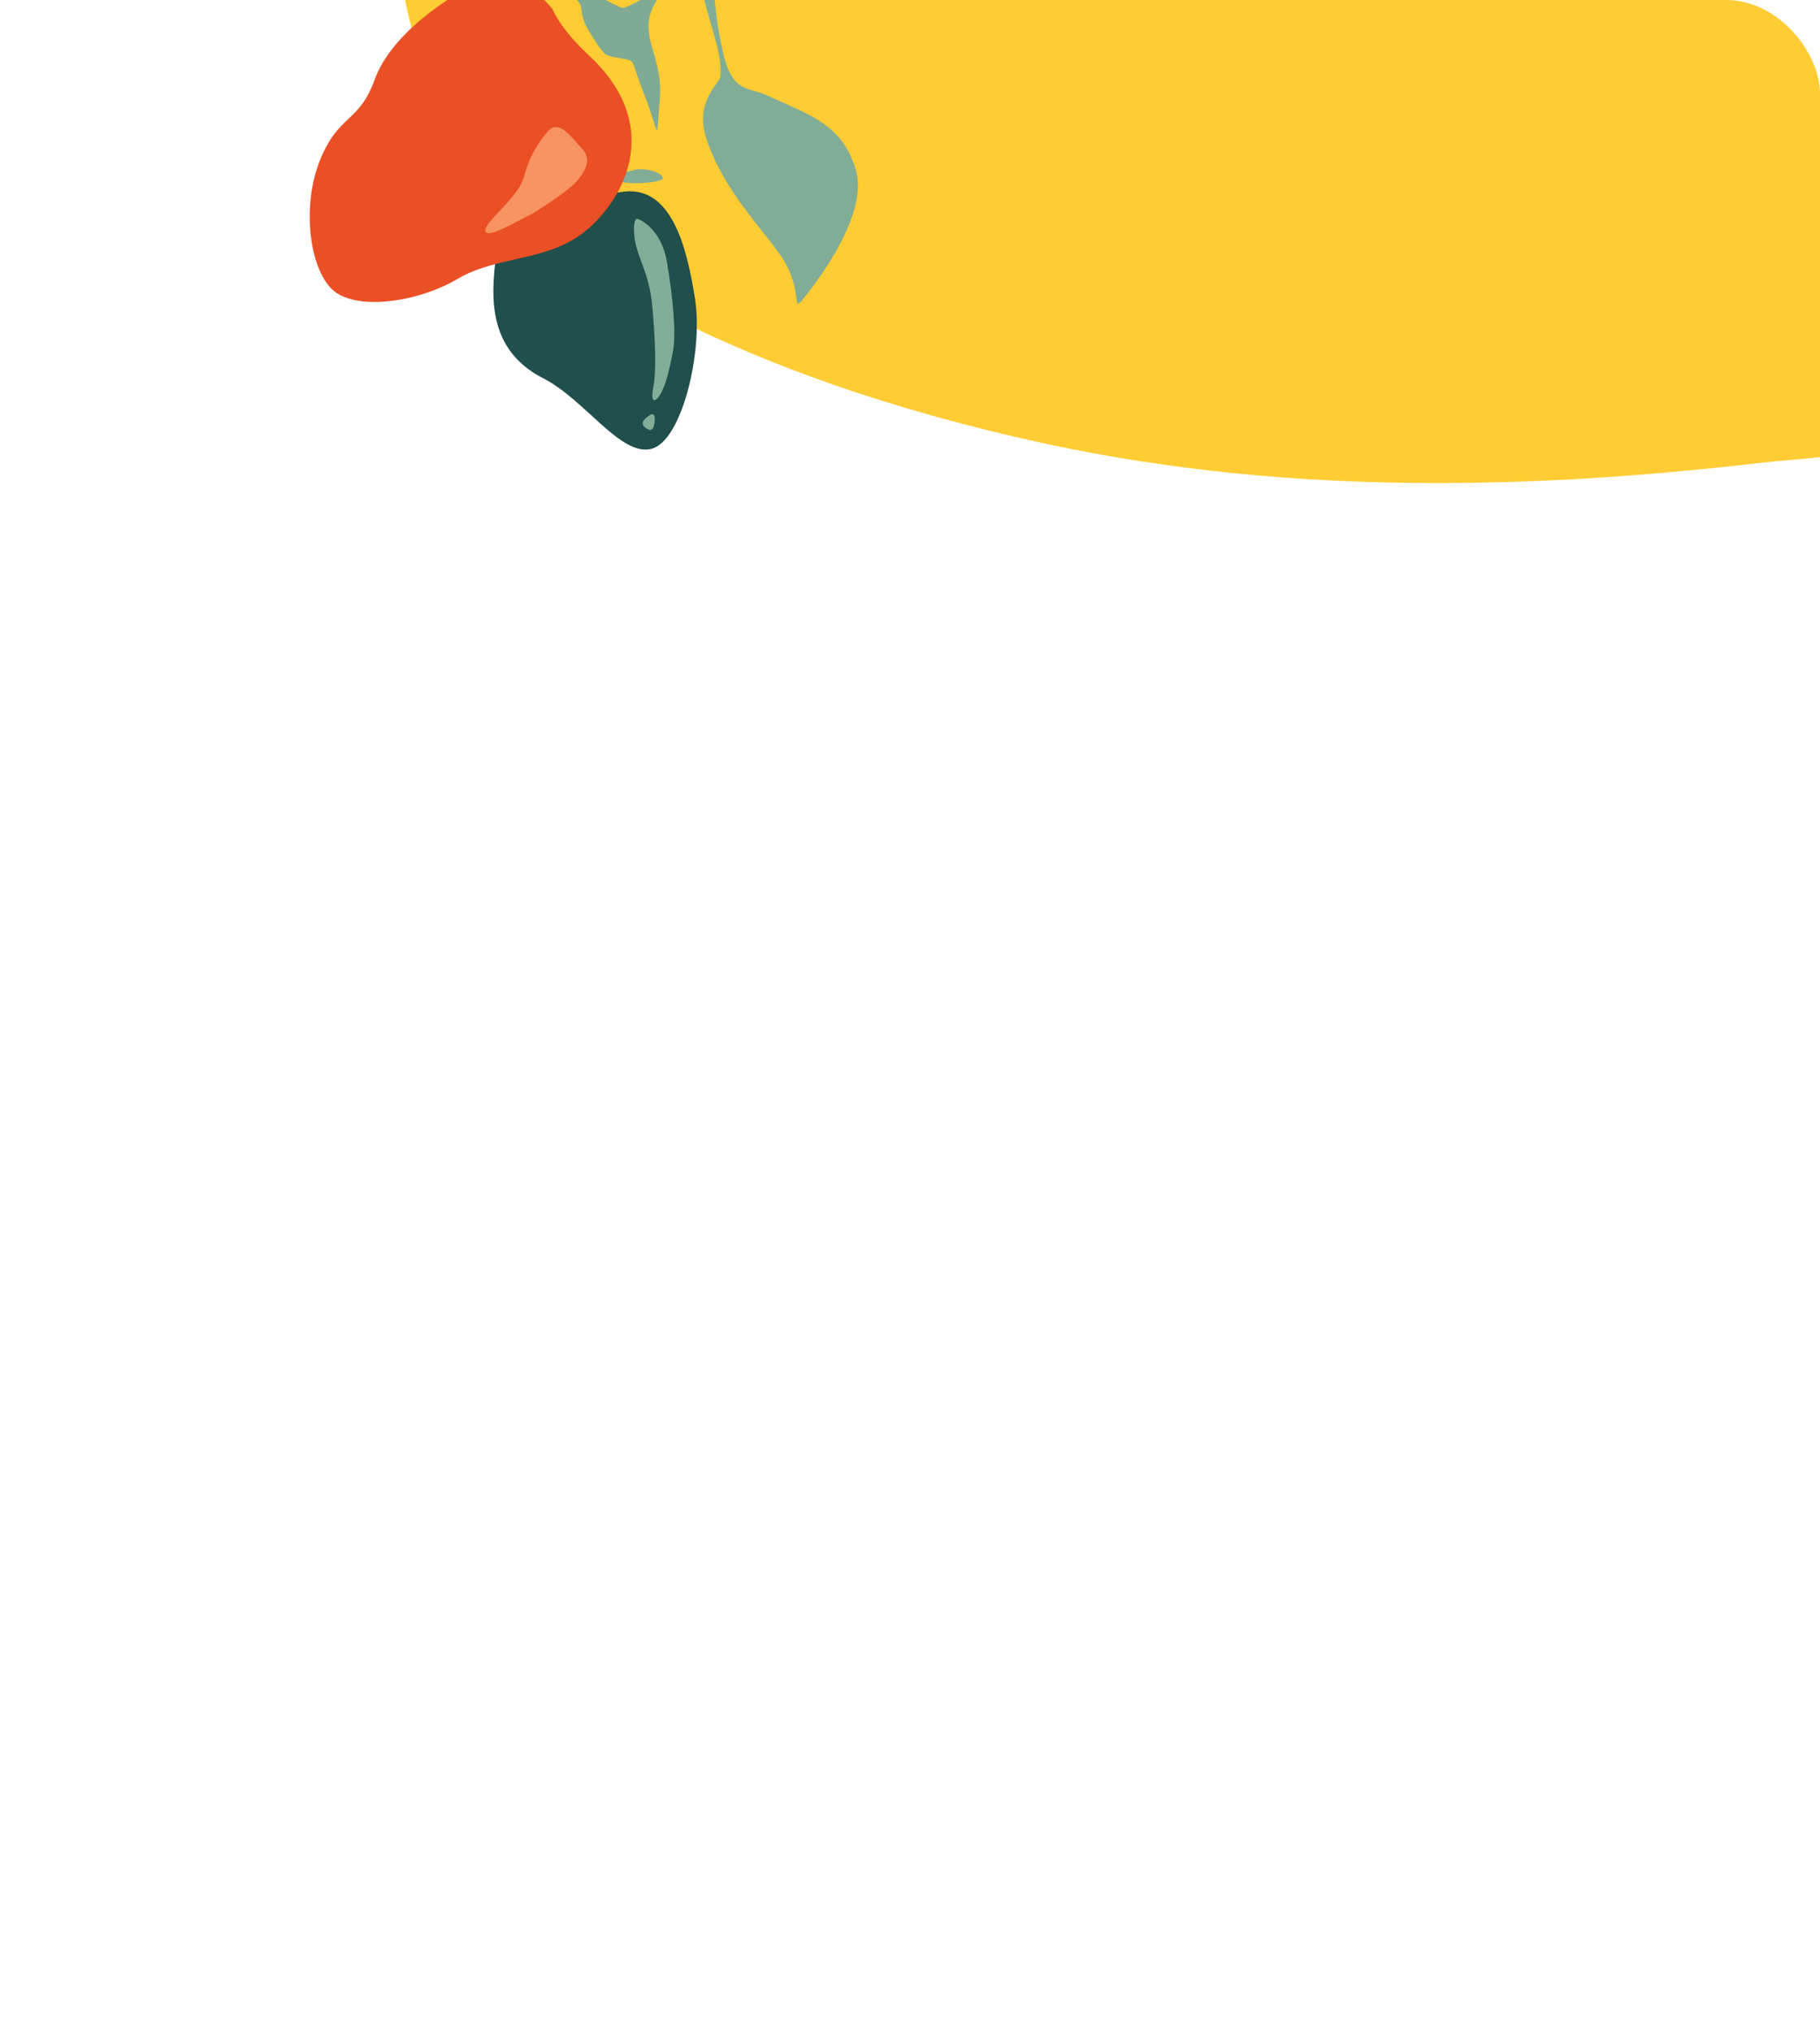 <svg xmlns="http://www.w3.org/2000/svg" xmlns:xlink="http://www.w3.org/1999/xlink" width="329" height="367" viewBox="0 0 329 367">
  <defs>
    <clipPath id="clip-path">
      <rect id="Rectangle_1196" data-name="Rectangle 1196" width="329" height="367" rx="17" fill="#fff" stroke="#707070" stroke-width="1"/>
    </clipPath>
  </defs>
  <g id="Mask_Group_53" data-name="Mask Group 53" clip-path="url(#clip-path)">
    <path id="Path_428" data-name="Path 428" d="M84.9,12.525c5.543-2.5,11.04-5.268,16.638-7.453,28.282-11.034,54.676-4.027,78.545,20.634,11.883,12.278,20.914,29.219,27.243,48.69,2.084,6.412,2.386,14.151,3.34,21.328,5.89,44.329,7.211,88.434-1.979,132.358-5.049,24.137-12.2,46.7-22.229,66.912-13.75,27.7-33.009,42.066-55.6,46.925-6.013,1.3-12.173,1.092-18.2,2.329-3.03,1.705-11.012.5-11.012.5-2.344-.227-4.71-.877-7.029-.613-19.643,2.255-35.667-9.02-49.23-29.216Q31.6,294.4,18.207,273.291C9.1,259,3.945,241.728,1.708,222.413c-.282-2.433-.749-4.822-1.258-8.036C-.69,208.979.7,196.95.7,196.95c5.456-38.908,10.665-78.043,26.12-111.6,4.61-10.008,10.917-18.278,16.466-27.321C51.328,37.977,84.9,12.525,84.9,12.525Z" transform="matrix(-0.017, 1, -1, -0.017, 417.295, -125.361)" fill="#fc3"/>
    <g id="Group_283" data-name="Group 283" transform="translate(55.987 -20.499)">
      <g id="Group_281" data-name="Group 281" transform="translate(33.199 36.613)">
        <path id="Path_429" data-name="Path 429" d="M12.276,1.076S1.593,1.766.658,10.106C-.092,16.8-2.194,28.094,9.007,33.8c7.546,3.845,13.9,14.062,19.484,12.775s9.446-17.585,7.972-27.041S32.164-1.495,22.936.159C15.731,1.45,12.276,1.076,12.276,1.076Z" transform="translate(0 18.447)" fill="#214f4b"/>
        <path id="Path_430" data-name="Path 430" d="M10.756,12.968a.658.658,0,0,0,.354.38c1.08.482,5.3,2.23,7.822,1.369,2.914-.994,6.956,1.168,5.133,1.742s-6,.885-8.512-.112-1.389.279-4.3.794-2.549.376-3.824-.553-.4-.722-4.161.68-4.448,2.542-1.151-.935S9.051,14.3,9.535,8.6A13.468,13.468,0,0,1,13.876.179a.666.666,0,0,1,1.091.3h0a.663.663,0,0,1-.259.737A9.828,9.828,0,0,0,10.756,12.968Z" transform="translate(6.113 0)" fill="#81ad97"/>
        <path id="Path_431" data-name="Path 431" d="M.886.1S4.856,1.64,5.925,7.644,7.66,20.76,7.075,23.825s-1.336,6.454-2.4,8.045-1.694,1.143-1.161-1.579.36-8.473-.218-14.636S.485,7.041.073,3.129C-.132,1.193.082-.424.886.1Z" transform="translate(25.416 23.422)" fill="#82ad98"/>
        <path id="Path_432" data-name="Path 432" d="M2.122,1.595s-.132,1.528-.986,1.2C.106,2.4-.4,1.64.373.9S2.45-.984,2.122,1.595Z" transform="translate(26.996 58.744)" fill="#82ad98"/>
      </g>
      <path id="Path_433" data-name="Path 433" d="M3.1,14.309s1.27,4.967.309,6.322C1.625,23.154-.482,25.978,1.2,31.188,4.119,40.2,11.164,47.31,14.561,52.2c4.216,6.07,1.971,10.573,4,8.079S30.656,45.085,28.208,36.8s-8.38-9.9-16.023-13.455c-3.48-1.618-6.6-.24-8.2-8.822A62.7,62.7,0,0,1,2.5,1.739C2.466.795,1.524-.24.558.049A1.609,1.609,0,0,0,0,1.407C.062,4.2,1.112,7.094,3.1,14.309Z" transform="translate(70.515 14.395)" fill="#81ad97"/>
      <g id="Group_282" data-name="Group 282" transform="translate(0 0)">
        <path id="Path_434" data-name="Path 434" d="M43.9,5.671S37.513-2.8,30.1.963C24.146,3.985,14.6,10.5,11.745,18.394s-6.49,6.176-9.863,14.5-1.942,19.481,2.16,23.4,15.273,2.481,22.748-1.916,16.79-2.9,23.817-9.263S63.443,26.053,50.451,14C45.136,9.066,43.9,5.671,43.9,5.671Z" transform="translate(0 16.49)" fill="#eb4f25"/>
        <path id="Path_435" data-name="Path 435" d="M21.883,21.8a1.242,1.242,0,0,1-.981-.017c-2.04-.906-9.814-4.611-11.8-9.24C6.82,7.2-1.314,4.263.182,7.546s6.335,9.533,10.9,11.794,1.363,2.3,4.318,7.035,2.692,4.049,5.6,4.664,1.52-.347,4.3,6.693,2.051,9.446,2.764.434-5.9-12.3,1.47-20.165c5.441-5.808,6.271-13.234,6.333-16.724A1.255,1.255,0,0,0,34.081.123h0a1.251,1.251,0,0,0-.707,1.295C33.824,4.755,34.454,16.6,21.883,21.8Z" transform="translate(35.229 0)" fill="#7fab95"/>
        <path id="Path_436" data-name="Path 436" d="M.367,17.735s-1.083,1.587.471,1.427,4.905-2.142,6.7-3.014,7.71-4.712,9.252-6.681,2.388-3.8.584-5.684-4.061-5.3-6.042-3.034A19.679,19.679,0,0,0,7.011,8.907C6.161,12.158,1.745,15.637.367,17.735Z" transform="translate(31.75 43.462)" fill="#f79461"/>
      </g>
    </g>
  </g>
</svg>
